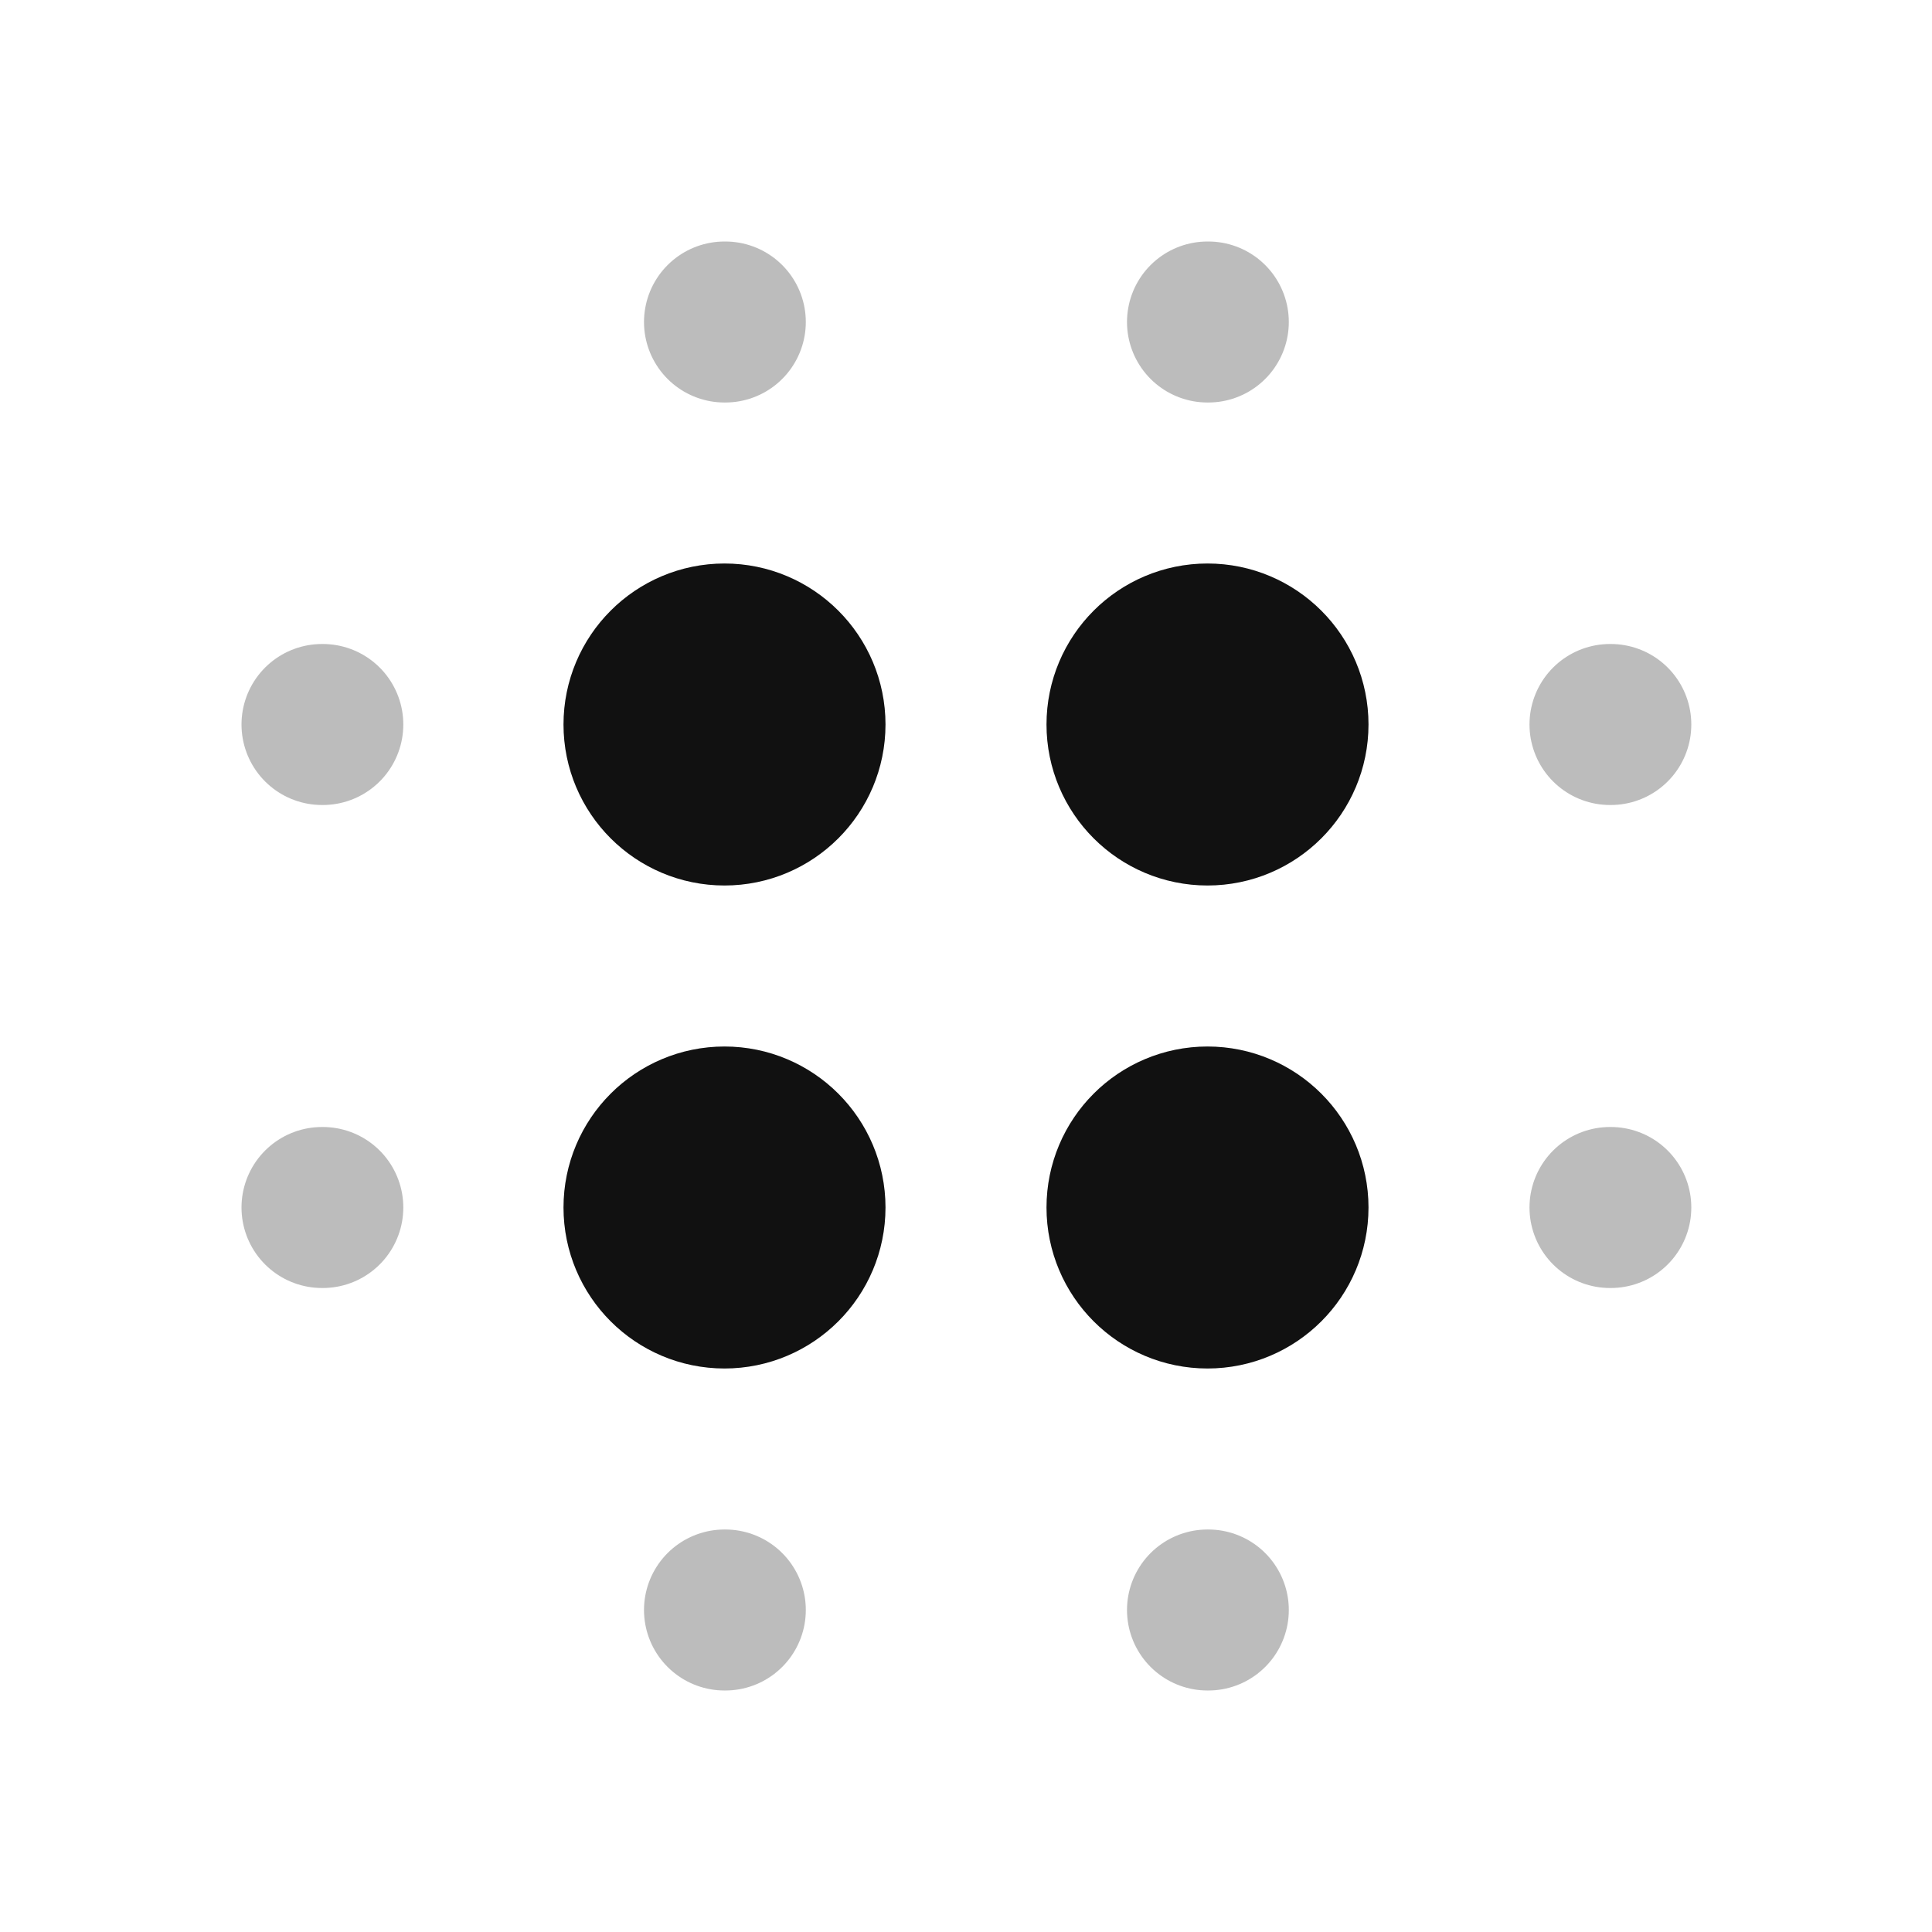<svg width="24" height="24" viewBox="0 0 24 24" fill="none" xmlns="http://www.w3.org/2000/svg">
<path d="M9 10C9.552 10 10 9.552 10 9C10 8.448 9.552 8 9 8C8.448 8 8 8.448 8 9C8 9.552 8.448 10 9 10Z" stroke="#111111" stroke-width="2" stroke-linecap="round" stroke-linejoin="round"/>
<path opacity="0.28" d="M9 4H9.01" stroke="#111111" stroke-width="2" stroke-linecap="round"/>
<path opacity="0.28" d="M9 20H9.01" stroke="#111111" stroke-width="2" stroke-linecap="round"/>
<path opacity="0.28" d="M15 4H15.01" stroke="#111111" stroke-width="2" stroke-linecap="round"/>
<path opacity="0.28" d="M15 20H15.01" stroke="#111111" stroke-width="2" stroke-linecap="round"/>
<path opacity="0.28" d="M20 15H20.01" stroke="#111111" stroke-width="2" stroke-linecap="round"/>
<path opacity="0.28" d="M20 9H20.01" stroke="#111111" stroke-width="2" stroke-linecap="round"/>
<path opacity="0.28" d="M4 9H4.01" stroke="#111111" stroke-width="2" stroke-linecap="round"/>
<path opacity="0.28" d="M4 15H4.01" stroke="#111111" stroke-width="2" stroke-linecap="round"/>
<path d="M9 16C9.552 16 10 15.552 10 15C10 14.448 9.552 14 9 14C8.448 14 8 14.448 8 15C8 15.552 8.448 16 9 16Z" stroke="#111111" stroke-width="2" stroke-linecap="round" stroke-linejoin="round"/>
<path d="M15 10C15.552 10 16 9.552 16 9C16 8.448 15.552 8 15 8C14.448 8 14 8.448 14 9C14 9.552 14.448 10 15 10Z" stroke="#111111" stroke-width="2" stroke-linecap="round" stroke-linejoin="round"/>
<path d="M15 16C15.552 16 16 15.552 16 15C16 14.448 15.552 14 15 14C14.448 14 14 14.448 14 15C14 15.552 14.448 16 15 16Z" stroke="#111111" stroke-width="2" stroke-linecap="round" stroke-linejoin="round"/>
</svg>
